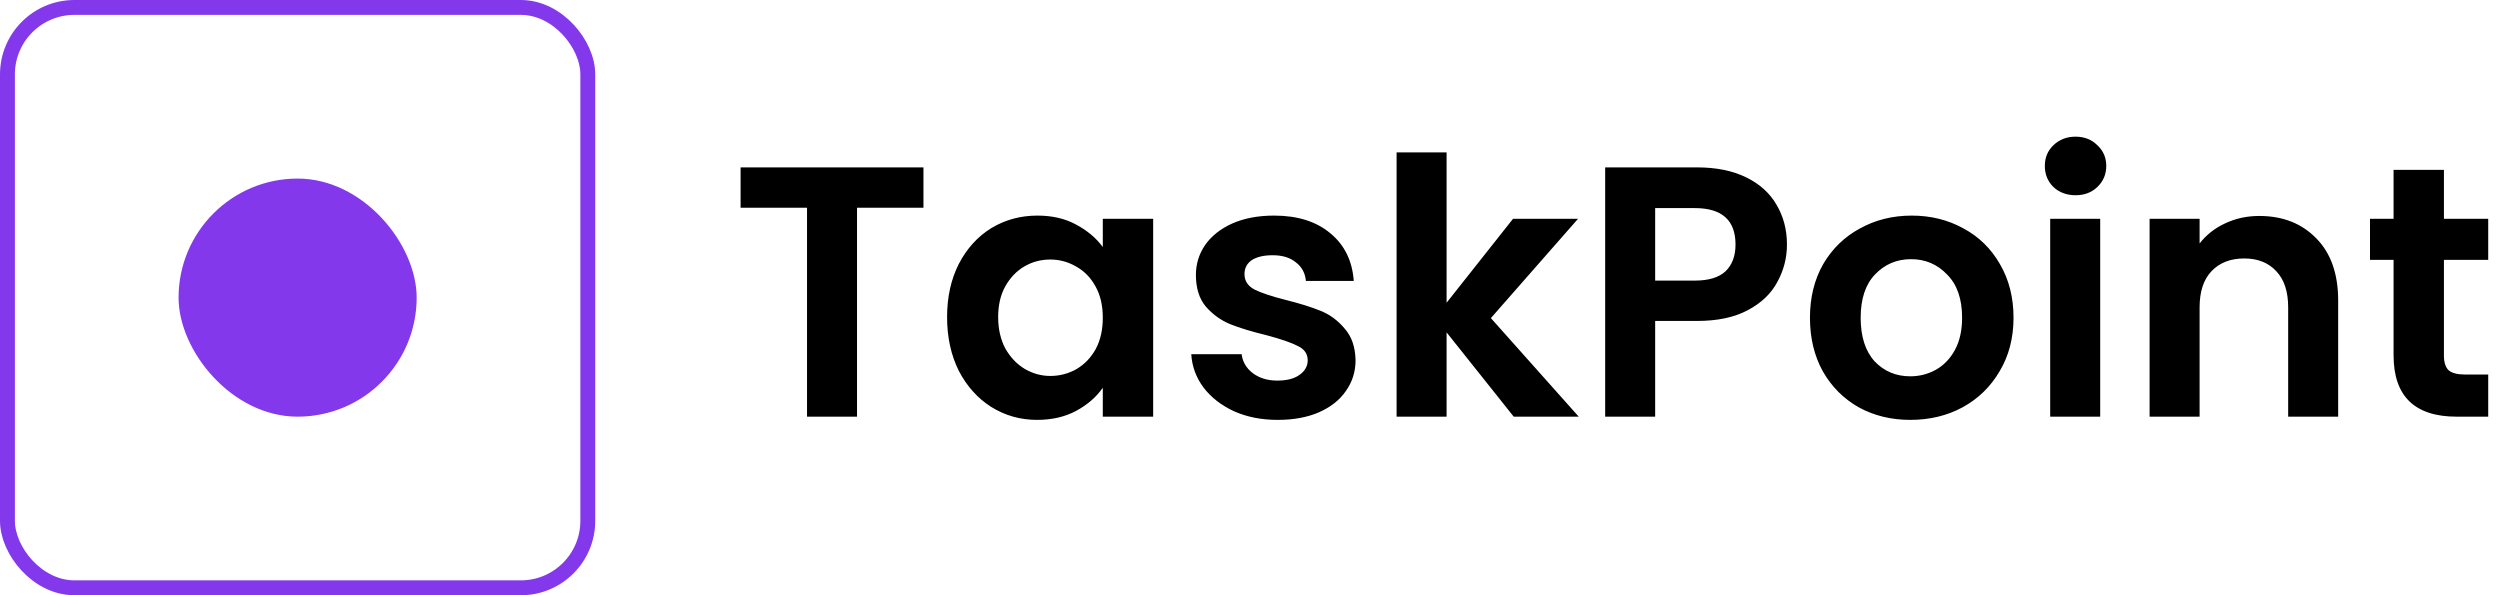 <svg width="168" height="40" viewBox="0 0 168 40" fill="none" xmlns="http://www.w3.org/2000/svg">
<rect x="0.5" y="0.5" width="39" height="39" rx="4.5" stroke="#8338EC"/>
<rect x="12" y="12" width="16" height="16" rx="8" fill="#8338EC"/>
<path d="M62.056 11.248V13.96H57.592V28H54.232V13.96H49.768V11.248H62.056ZM63.644 21.304C63.644 19.96 63.908 18.768 64.436 17.728C64.98 16.688 65.708 15.888 66.62 15.328C67.548 14.768 68.58 14.488 69.716 14.488C70.708 14.488 71.572 14.688 72.308 15.088C73.06 15.488 73.66 15.992 74.108 16.6V14.704H77.492V28H74.108V26.056C73.676 26.68 73.076 27.2 72.308 27.616C71.556 28.016 70.684 28.216 69.692 28.216C68.572 28.216 67.548 27.928 66.62 27.352C65.708 26.776 64.98 25.968 64.436 24.928C63.908 23.872 63.644 22.664 63.644 21.304ZM74.108 21.352C74.108 20.536 73.948 19.84 73.628 19.264C73.308 18.672 72.876 18.224 72.332 17.92C71.788 17.6 71.204 17.44 70.58 17.44C69.956 17.44 69.38 17.592 68.852 17.896C68.324 18.2 67.892 18.648 67.556 19.24C67.236 19.816 67.076 20.504 67.076 21.304C67.076 22.104 67.236 22.808 67.556 23.416C67.892 24.008 68.324 24.464 68.852 24.784C69.396 25.104 69.972 25.264 70.58 25.264C71.204 25.264 71.788 25.112 72.332 24.808C72.876 24.488 73.308 24.04 73.628 23.464C73.948 22.872 74.108 22.168 74.108 21.352ZM85.861 28.216C84.773 28.216 83.797 28.024 82.933 27.64C82.069 27.24 81.381 26.704 80.869 26.032C80.373 25.36 80.101 24.616 80.053 23.8H83.437C83.501 24.312 83.749 24.736 84.181 25.072C84.629 25.408 85.181 25.576 85.837 25.576C86.477 25.576 86.973 25.448 87.325 25.192C87.693 24.936 87.877 24.608 87.877 24.208C87.877 23.776 87.653 23.456 87.205 23.248C86.773 23.024 86.077 22.784 85.117 22.528C84.125 22.288 83.309 22.04 82.669 21.784C82.045 21.528 81.501 21.136 81.037 20.608C80.589 20.08 80.365 19.368 80.365 18.472C80.365 17.736 80.573 17.064 80.989 16.456C81.421 15.848 82.029 15.368 82.813 15.016C83.613 14.664 84.549 14.488 85.621 14.488C87.205 14.488 88.469 14.888 89.413 15.688C90.357 16.472 90.877 17.536 90.973 18.88H87.757C87.709 18.352 87.485 17.936 87.085 17.632C86.701 17.312 86.181 17.152 85.525 17.152C84.917 17.152 84.445 17.264 84.109 17.488C83.789 17.712 83.629 18.024 83.629 18.424C83.629 18.872 83.853 19.216 84.301 19.456C84.749 19.68 85.445 19.912 86.389 20.152C87.349 20.392 88.141 20.64 88.765 20.896C89.389 21.152 89.925 21.552 90.373 22.096C90.837 22.624 91.077 23.328 91.093 24.208C91.093 24.976 90.877 25.664 90.445 26.272C90.029 26.88 89.421 27.36 88.621 27.712C87.837 28.048 86.917 28.216 85.861 28.216ZM101.723 28L97.211 22.336V28H93.851V10.24H97.211V20.344L101.675 14.704H106.043L100.187 21.376L106.091 28H101.723ZM120.083 16.432C120.083 17.328 119.867 18.168 119.435 18.952C119.019 19.736 118.355 20.368 117.443 20.848C116.547 21.328 115.411 21.568 114.035 21.568H111.227V28H107.867V11.248H114.035C115.331 11.248 116.435 11.472 117.347 11.92C118.259 12.368 118.939 12.984 119.387 13.768C119.851 14.552 120.083 15.44 120.083 16.432ZM113.891 18.856C114.819 18.856 115.507 18.648 115.955 18.232C116.403 17.8 116.627 17.2 116.627 16.432C116.627 14.8 115.715 13.984 113.891 13.984H111.227V18.856H113.891ZM128.373 28.216C127.093 28.216 125.941 27.936 124.917 27.376C123.893 26.8 123.085 25.992 122.493 24.952C121.917 23.912 121.629 22.712 121.629 21.352C121.629 19.992 121.925 18.792 122.517 17.752C123.125 16.712 123.949 15.912 124.989 15.352C126.029 14.776 127.189 14.488 128.469 14.488C129.749 14.488 130.909 14.776 131.949 15.352C132.989 15.912 133.805 16.712 134.397 17.752C135.005 18.792 135.309 19.992 135.309 21.352C135.309 22.712 134.997 23.912 134.372 24.952C133.765 25.992 132.933 26.8 131.877 27.376C130.837 27.936 129.669 28.216 128.373 28.216ZM128.373 25.288C128.981 25.288 129.549 25.144 130.077 24.856C130.621 24.552 131.053 24.104 131.373 23.512C131.693 22.92 131.853 22.2 131.853 21.352C131.853 20.088 131.517 19.12 130.845 18.448C130.189 17.76 129.381 17.416 128.421 17.416C127.461 17.416 126.653 17.76 125.997 18.448C125.357 19.12 125.037 20.088 125.037 21.352C125.037 22.616 125.349 23.592 125.973 24.28C126.613 24.952 127.413 25.288 128.373 25.288ZM139.477 13.12C138.885 13.12 138.389 12.936 137.989 12.568C137.605 12.184 137.413 11.712 137.413 11.152C137.413 10.592 137.605 10.128 137.989 9.76C138.389 9.376 138.885 9.184 139.477 9.184C140.069 9.184 140.557 9.376 140.941 9.76C141.341 10.128 141.541 10.592 141.541 11.152C141.541 11.712 141.341 12.184 140.941 12.568C140.557 12.936 140.069 13.12 139.477 13.12ZM141.133 14.704V28H137.773V14.704H141.133ZM151.821 14.512C153.405 14.512 154.685 15.016 155.661 16.024C156.637 17.016 157.125 18.408 157.125 20.2V28H153.765V20.656C153.765 19.6 153.501 18.792 152.973 18.232C152.445 17.656 151.725 17.368 150.813 17.368C149.885 17.368 149.149 17.656 148.605 18.232C148.077 18.792 147.813 19.6 147.813 20.656V28H144.453V14.704H147.813V16.36C148.261 15.784 148.829 15.336 149.517 15.016C150.221 14.68 150.989 14.512 151.821 14.512ZM164.232 17.464V23.896C164.232 24.344 164.336 24.672 164.544 24.88C164.768 25.072 165.136 25.168 165.648 25.168H167.208V28H165.096C162.264 28 160.848 26.624 160.848 23.872V17.464H159.264V14.704H160.848V11.416H164.232V14.704H167.208V17.464H164.232Z" fill="black"/>
</svg>
